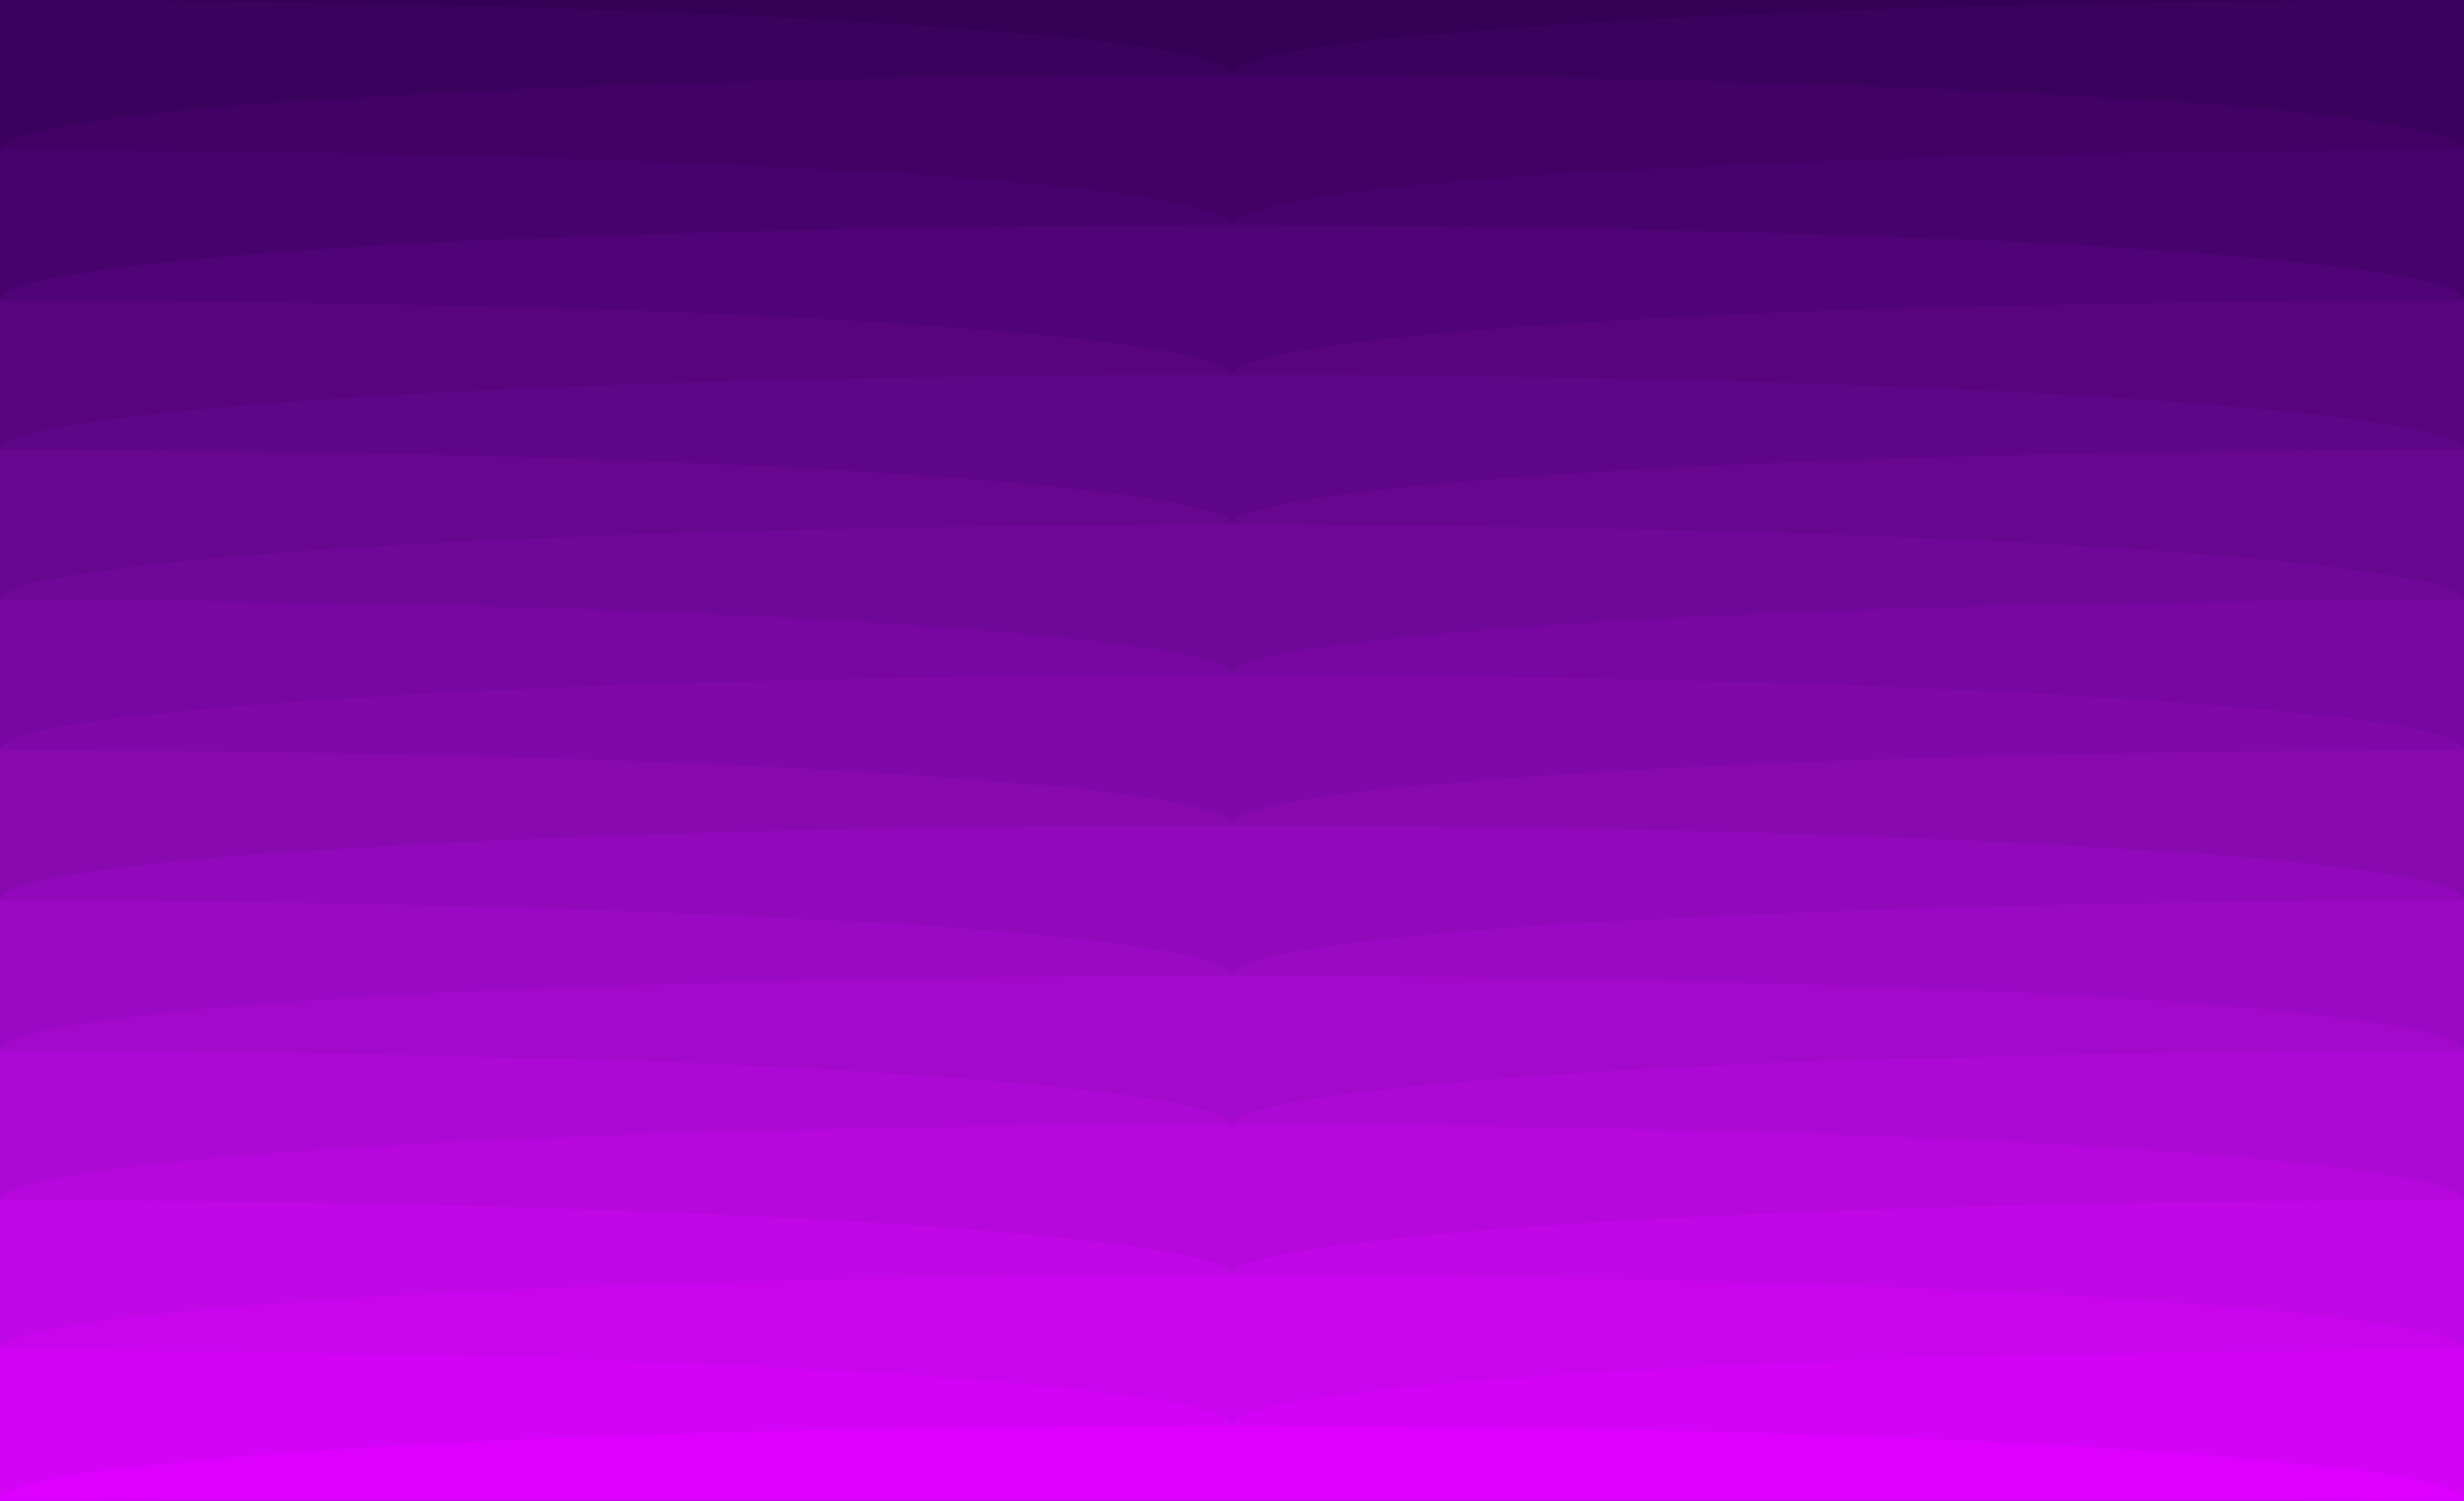 <?xml version="1.0" encoding="UTF-8"?>
<svg xmlns="http://www.w3.org/2000/svg" xmlns:xlink="http://www.w3.org/1999/xlink" width="1998px" height="1217px" viewBox="0 0 1998 1217" version="1.1">
<g id="surface1">
<rect x="0" y="0" width="1998" height="1217" style="fill:rgb(20%,0%,33.333%);fill-opacity:1;stroke:none;"/>
<path style=" stroke:none;fill-rule:nonzero;fill:rgb(20%,0%,33.333%);fill-opacity:1;" d="M 1998 0 C 1998 33.605 1550.734 60.852 999 60.852 C 447.266 60.852 0 33.605 0 0 C 0 -33.605 447.266 -60.852 999 -60.852 C 1550.734 -60.852 1998 -33.605 1998 0 Z M 1998 0 "/>
<path style=" stroke:none;fill-rule:nonzero;fill:rgb(22.745%,0.392%,36.471%);fill-opacity:1;" d="M 999 60.852 C 999 94.457 551.734 121.699 0 121.699 C -551.734 121.699 -999 94.457 -999 60.852 C -999 27.242 -551.734 0 0 0 C 551.734 0 999 27.242 999 60.852 Z M 999 60.852 "/>
<path style=" stroke:none;fill-rule:nonzero;fill:rgb(22.745%,0.392%,36.471%);fill-opacity:1;" d="M 2997 60.852 C 2997 94.457 2549.734 121.699 1998 121.699 C 1446.266 121.699 999 94.457 999 60.852 C 999 27.242 1446.266 0 1998 0 C 2549.734 0 2997 27.242 2997 60.852 Z M 2997 60.852 "/>
<path style=" stroke:none;fill-rule:nonzero;fill:rgb(25.49%,0.392%,39.608%);fill-opacity:1;" d="M 1998 121.699 C 1998 155.305 1550.734 182.551 999 182.551 C 447.266 182.551 0 155.305 0 121.699 C 0 88.094 447.266 60.852 999 60.852 C 1550.734 60.852 1998 88.094 1998 121.699 Z M 1998 121.699 "/>
<path style=" stroke:none;fill-rule:nonzero;fill:rgb(28.235%,0.784%,43.137%);fill-opacity:1;" d="M 999 182.551 C 999 216.156 551.734 243.398 0 243.398 C -551.734 243.398 -999 216.156 -999 182.551 C -999 148.945 -551.734 121.699 0 121.699 C 551.734 121.699 999 148.945 999 182.551 Z M 999 182.551 "/>
<path style=" stroke:none;fill-rule:nonzero;fill:rgb(28.235%,0.784%,43.137%);fill-opacity:1;" d="M 2997 182.551 C 2997 216.156 2549.734 243.398 1998 243.398 C 1446.266 243.398 999 216.156 999 182.551 C 999 148.945 1446.266 121.699 1998 121.699 C 2549.734 121.699 2997 148.945 2997 182.551 Z M 2997 182.551 "/>
<path style=" stroke:none;fill-rule:nonzero;fill:rgb(31.373%,1.176%,46.275%);fill-opacity:1;" d="M 1998 243.398 C 1998 277.008 1550.734 304.25 999 304.25 C 447.266 304.25 0 277.008 0 243.398 C 0 209.793 447.266 182.551 999 182.551 C 1550.734 182.551 1998 209.793 1998 243.398 Z M 1998 243.398 "/>
<path style=" stroke:none;fill-rule:nonzero;fill:rgb(34.118%,1.569%,49.412%);fill-opacity:1;" d="M 999 304.25 C 999 337.855 551.734 365.102 0 365.102 C -551.734 365.102 -999 337.855 -999 304.25 C -999 270.645 -551.734 243.398 0 243.398 C 551.734 243.398 999 270.645 999 304.25 Z M 999 304.25 "/>
<path style=" stroke:none;fill-rule:nonzero;fill:rgb(34.118%,1.569%,49.412%);fill-opacity:1;" d="M 2997 304.25 C 2997 337.855 2549.734 365.102 1998 365.102 C 1446.266 365.102 999 337.855 999 304.25 C 999 270.645 1446.266 243.398 1998 243.398 C 2549.734 243.398 2997 270.645 2997 304.25 Z M 2997 304.25 "/>
<path style=" stroke:none;fill-rule:nonzero;fill:rgb(37.255%,1.961%,52.941%);fill-opacity:1;" d="M 1998 365.102 C 1998 398.707 1550.734 425.949 999 425.949 C 447.266 425.949 0 398.707 0 365.102 C 0 331.492 447.266 304.25 999 304.25 C 1550.734 304.25 1998 331.492 1998 365.102 Z M 1998 365.102 "/>
<path style=" stroke:none;fill-rule:nonzero;fill:rgb(40.392%,2.353%,56.078%);fill-opacity:1;" d="M 999 425.949 C 999 459.555 551.734 486.801 0 486.801 C -551.734 486.801 -999 459.555 -999 425.949 C -999 392.344 -551.734 365.102 0 365.102 C 551.734 365.102 999 392.344 999 425.949 Z M 999 425.949 "/>
<path style=" stroke:none;fill-rule:nonzero;fill:rgb(40.392%,2.353%,56.078%);fill-opacity:1;" d="M 2997 425.949 C 2997 459.555 2549.734 486.801 1998 486.801 C 1446.266 486.801 999 459.555 999 425.949 C 999 392.344 1446.266 365.102 1998 365.102 C 2549.734 365.102 2997 392.344 2997 425.949 Z M 2997 425.949 "/>
<path style=" stroke:none;fill-rule:nonzero;fill:rgb(43.529%,2.745%,59.608%);fill-opacity:1;" d="M 1998 486.801 C 1998 520.406 1550.734 547.648 999 547.648 C 447.266 547.648 0 520.406 0 486.801 C 0 453.195 447.266 425.949 999 425.949 C 1550.734 425.949 1998 453.195 1998 486.801 Z M 1998 486.801 "/>
<path style=" stroke:none;fill-rule:nonzero;fill:rgb(46.667%,2.745%,62.745%);fill-opacity:1;" d="M 999 547.648 C 999 581.258 551.734 608.5 0 608.5 C -551.734 608.5 -999 581.258 -999 547.648 C -999 514.043 -551.734 486.801 0 486.801 C 551.734 486.801 999 514.043 999 547.648 Z M 999 547.648 "/>
<path style=" stroke:none;fill-rule:nonzero;fill:rgb(46.667%,2.745%,62.745%);fill-opacity:1;" d="M 2997 547.648 C 2997 581.258 2549.734 608.5 1998 608.5 C 1446.266 608.5 999 581.258 999 547.648 C 999 514.043 1446.266 486.801 1998 486.801 C 2549.734 486.801 2997 514.043 2997 547.648 Z M 2997 547.648 "/>
<path style=" stroke:none;fill-rule:nonzero;fill:rgb(50.196%,3.137%,66.275%);fill-opacity:1;" d="M 1998 608.5 C 1998 642.105 1550.734 669.352 999 669.352 C 447.266 669.352 0 642.105 0 608.5 C 0 574.895 447.266 547.648 999 547.648 C 1550.734 547.648 1998 574.895 1998 608.5 Z M 1998 608.5 "/>
<path style=" stroke:none;fill-rule:nonzero;fill:rgb(53.725%,3.529%,69.412%);fill-opacity:1;" d="M 999 669.352 C 999 702.957 551.734 730.199 0 730.199 C -551.734 730.199 -999 702.957 -999 669.352 C -999 635.742 -551.734 608.5 0 608.5 C 551.734 608.5 999 635.742 999 669.352 Z M 999 669.352 "/>
<path style=" stroke:none;fill-rule:nonzero;fill:rgb(53.725%,3.529%,69.412%);fill-opacity:1;" d="M 2997 669.352 C 2997 702.957 2549.734 730.199 1998 730.199 C 1446.266 730.199 999 702.957 999 669.352 C 999 635.742 1446.266 608.5 1998 608.5 C 2549.734 608.5 2997 635.742 2997 669.352 Z M 2997 669.352 "/>
<path style=" stroke:none;fill-rule:nonzero;fill:rgb(56.863%,3.529%,72.941%);fill-opacity:1;" d="M 1998 730.199 C 1998 763.805 1550.734 791.051 999 791.051 C 447.266 791.051 0 763.805 0 730.199 C 0 696.594 447.266 669.352 999 669.352 C 1550.734 669.352 1998 696.594 1998 730.199 Z M 1998 730.199 "/>
<path style=" stroke:none;fill-rule:nonzero;fill:rgb(60.392%,3.529%,76.471%);fill-opacity:1;" d="M 999 791.051 C 999 824.656 551.734 851.898 0 851.898 C -551.734 851.898 -999 824.656 -999 791.051 C -999 757.445 -551.734 730.199 0 730.199 C 551.734 730.199 999 757.445 999 791.051 Z M 999 791.051 "/>
<path style=" stroke:none;fill-rule:nonzero;fill:rgb(60.392%,3.529%,76.471%);fill-opacity:1;" d="M 2997 791.051 C 2997 824.656 2549.734 851.898 1998 851.898 C 1446.266 851.898 999 824.656 999 791.051 C 999 757.445 1446.266 730.199 1998 730.199 C 2549.734 730.199 2997 757.445 2997 791.051 Z M 2997 791.051 "/>
<path style=" stroke:none;fill-rule:nonzero;fill:rgb(63.922%,3.529%,79.608%);fill-opacity:1;" d="M 1998 851.898 C 1998 885.508 1550.734 912.75 999 912.75 C 447.266 912.75 0 885.508 0 851.898 C 0 818.293 447.266 791.051 999 791.051 C 1550.734 791.051 1998 818.293 1998 851.898 Z M 1998 851.898 "/>
<path style=" stroke:none;fill-rule:nonzero;fill:rgb(67.843%,3.529%,83.137%);fill-opacity:1;" d="M 999 912.75 C 999 946.355 551.734 973.602 0 973.602 C -551.734 973.602 -999 946.355 -999 912.75 C -999 879.145 -551.734 851.898 0 851.898 C 551.734 851.898 999 879.145 999 912.75 Z M 999 912.75 "/>
<path style=" stroke:none;fill-rule:nonzero;fill:rgb(67.843%,3.529%,83.137%);fill-opacity:1;" d="M 2997 912.75 C 2997 946.355 2549.734 973.602 1998 973.602 C 1446.266 973.602 999 946.355 999 912.75 C 999 879.145 1446.266 851.898 1998 851.898 C 2549.734 851.898 2997 879.145 2997 912.75 Z M 2997 912.75 "/>
<path style=" stroke:none;fill-rule:nonzero;fill:rgb(71.373%,3.137%,86.275%);fill-opacity:1;" d="M 1998 973.602 C 1998 1007.207 1550.734 1034.449 999 1034.449 C 447.266 1034.449 0 1007.207 0 973.602 C 0 939.992 447.266 912.75 999 912.75 C 1550.734 912.75 1998 939.992 1998 973.602 Z M 1998 973.602 "/>
<path style=" stroke:none;fill-rule:nonzero;fill:rgb(75.294%,2.745%,89.804%);fill-opacity:1;" d="M 999 1034.449 C 999 1068.055 551.734 1095.301 0 1095.301 C -551.734 1095.301 -999 1068.055 -999 1034.449 C -999 1000.844 -551.734 973.602 0 973.602 C 551.734 973.602 999 1000.844 999 1034.449 Z M 999 1034.449 "/>
<path style=" stroke:none;fill-rule:nonzero;fill:rgb(75.294%,2.745%,89.804%);fill-opacity:1;" d="M 2997 1034.449 C 2997 1068.055 2549.734 1095.301 1998 1095.301 C 1446.266 1095.301 999 1068.055 999 1034.449 C 999 1000.844 1446.266 973.602 1998 973.602 C 2549.734 973.602 2997 1000.844 2997 1034.449 Z M 2997 1034.449 "/>
<path style=" stroke:none;fill-rule:nonzero;fill:rgb(78.824%,1.961%,93.333%);fill-opacity:1;" d="M 1998 1095.301 C 1998 1128.906 1550.734 1156.148 999 1156.148 C 447.266 1156.148 0 1128.906 0 1095.301 C 0 1061.695 447.266 1034.449 999 1034.449 C 1550.734 1034.449 1998 1061.695 1998 1095.301 Z M 1998 1095.301 "/>
<path style=" stroke:none;fill-rule:nonzero;fill:rgb(82.745%,1.176%,96.471%);fill-opacity:1;" d="M 999 1156.148 C 999 1189.758 551.734 1217 0 1217 C -551.734 1217 -999 1189.758 -999 1156.148 C -999 1122.543 -551.734 1095.301 0 1095.301 C 551.734 1095.301 999 1122.543 999 1156.148 Z M 999 1156.148 "/>
<path style=" stroke:none;fill-rule:nonzero;fill:rgb(82.745%,1.176%,96.471%);fill-opacity:1;" d="M 2997 1156.148 C 2997 1189.758 2549.734 1217 1998 1217 C 1446.266 1217 999 1189.758 999 1156.148 C 999 1122.543 1446.266 1095.301 1998 1095.301 C 2549.734 1095.301 2997 1122.543 2997 1156.148 Z M 2997 1156.148 "/>
<path style=" stroke:none;fill-rule:nonzero;fill:rgb(86.667%,0%,100%);fill-opacity:1;" d="M 1998 1217 C 1998 1250.605 1550.734 1277.852 999 1277.852 C 447.266 1277.852 0 1250.605 0 1217 C 0 1183.395 447.266 1156.148 999 1156.148 C 1550.734 1156.148 1998 1183.395 1998 1217 Z M 1998 1217 "/>
</g>
</svg>

